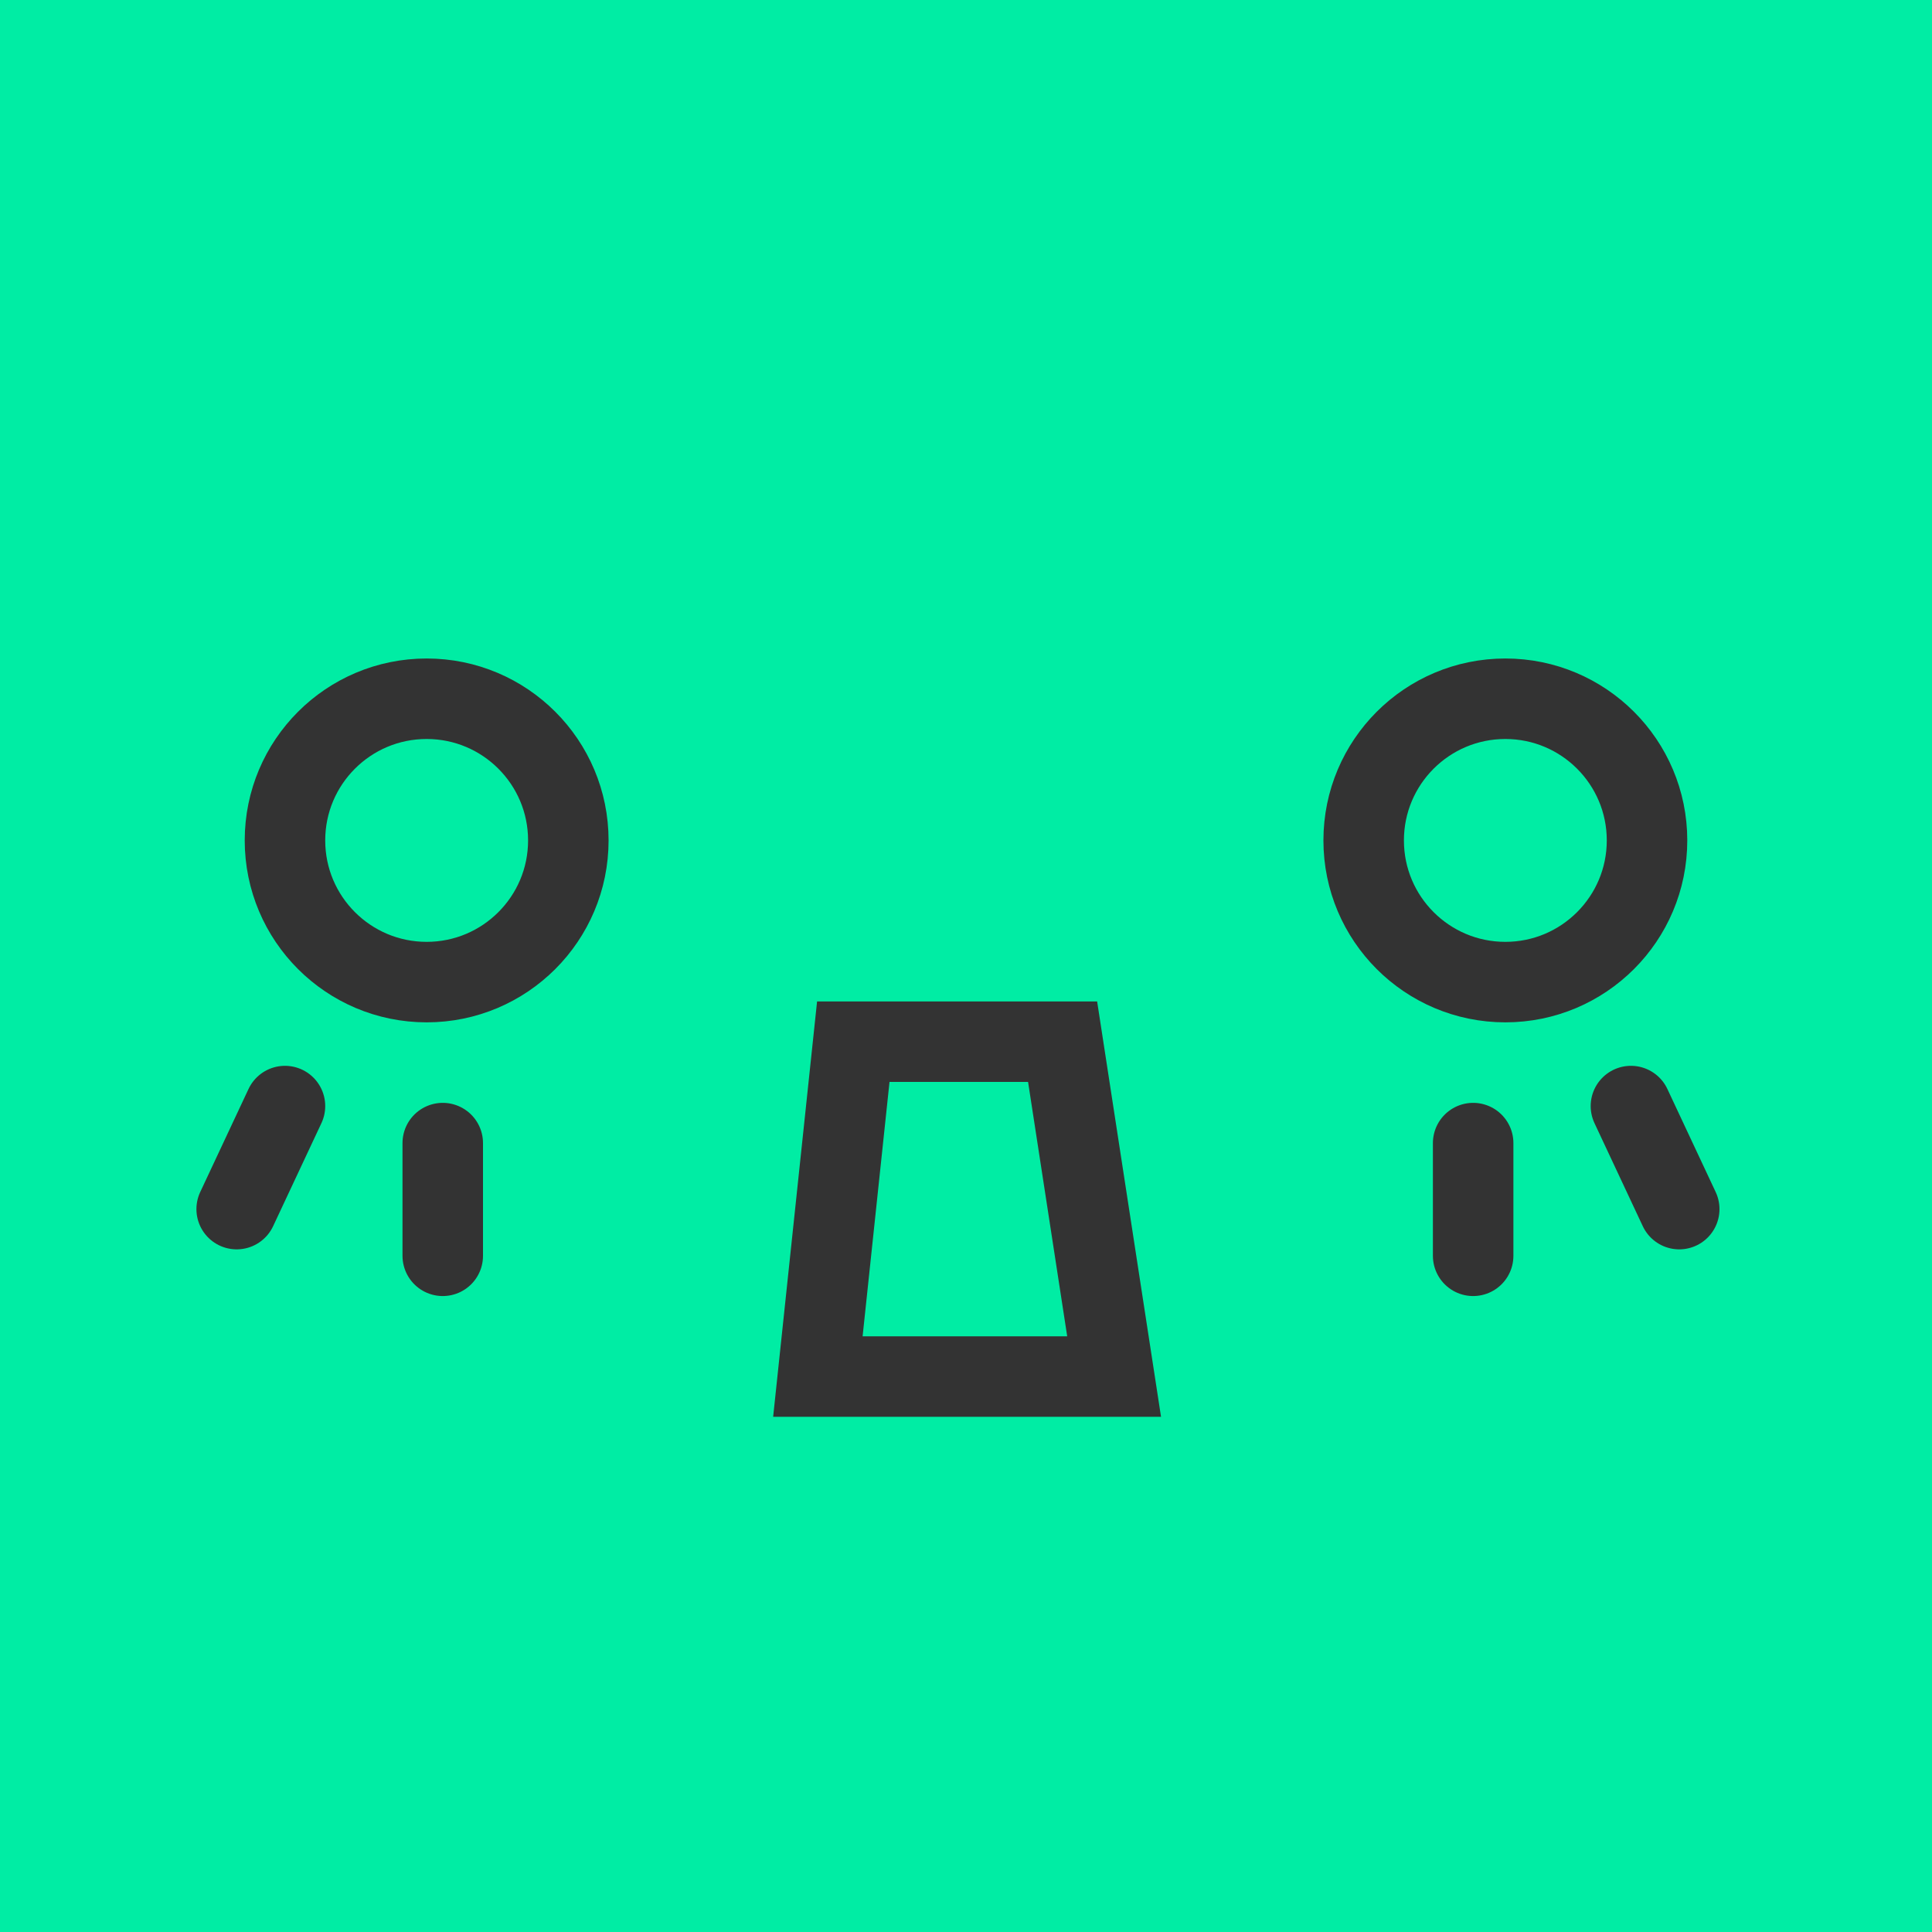 <?xml version="1.0" encoding="utf-8"?>
<!-- Generator: Adobe Illustrator 19.1.0, SVG Export Plug-In . SVG Version: 6.00 Build 0)  -->
<svg version="1.1" id="Layer_1" xmlns="http://www.w3.org/2000/svg" xmlns:xlink="http://www.w3.org/1999/xlink" x="0px" y="0px"
	 viewBox="0 0 120 120" style="enable-background:new 0 0 120 120;" xml:space="preserve">
<style type="text/css">
	.st0{fill:#B2BFC6;}
	.st1{fill:#FFDC4F;}
	.st2{fill:#FF915B;}
	.st3{fill:#77DAFF;}
	.st4{fill:#00EDA4;}
	.st5{fill:#333333;}
	.st6{fill:none;stroke:#333333;stroke-width:5;stroke-linecap:round;stroke-miterlimit:10;}
	.st7{fill:#333333;stroke:#333333;stroke-width:5;stroke-linecap:round;stroke-linejoin:round;stroke-miterlimit:10;}
	.st8{fill:none;stroke:#333333;stroke-width:5;stroke-miterlimit:10;}
	.st9{fill:none;stroke:#333333;stroke-width:5;stroke-linecap:round;stroke-linejoin:round;stroke-miterlimit:10;}
</style>
<circle class="st4" cx="60" cy="60" r="60"/>
<rect class="st4" width="120" height="120"/>
<g>
	<g>
		<circle class="st8" cx="26.5" cy="52.2" r="8.8"/>
		<circle class="st8" cx="93.5" cy="52.2" r="8.8"/>
	</g>
	<polygon class="st6" points="69.2,85.5 50.8,85.5 53,64.7 66,64.7 	"/>
	<g>
		<line class="st6" x1="17.7" y1="68.7" x2="14.7" y2="75.1"/>
		<line class="st6" x1="27.5" y1="71" x2="27.5" y2="78"/>
	</g>
	<g>
		<line class="st6" x1="101.3" y1="68.7" x2="104.3" y2="75.1"/>
		<line class="st6" x1="91.5" y1="71" x2="91.5" y2="78"/>
	</g>
</g>
</svg>
